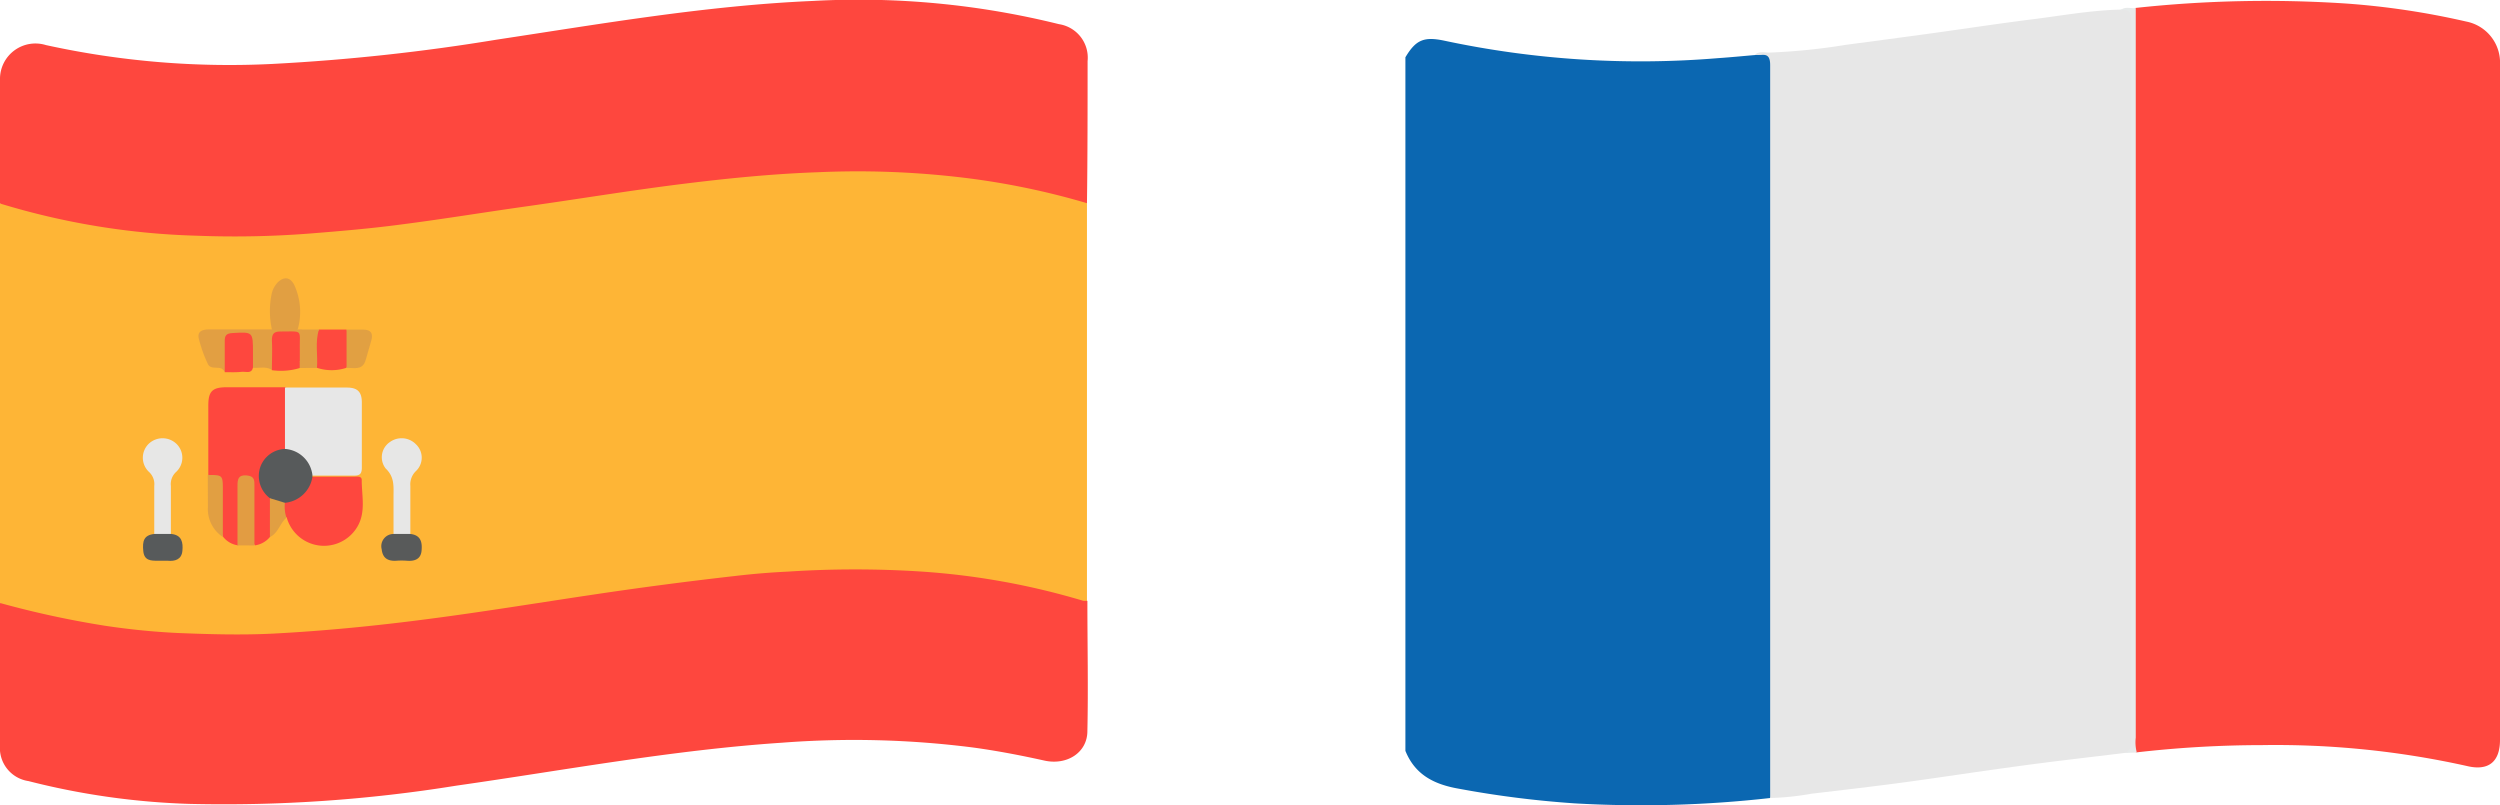 <svg xmlns="http://www.w3.org/2000/svg" viewBox="0 0 239.06 77">
  <defs>
    <style>
      .cls-1 {
        fill: #0b67b1;
      }

      .cls-2 {
        fill: #fe473e;
      }

      .cls-3 {
        fill: #e7e7e7;
      }

      .cls-4 {
        fill: #e7eaea;
      }

      .cls-5 {
        fill: #feb536;
      }

      .cls-6 {
        fill: #e7e7e6;
      }

      .cls-7 {
        fill: #575a5b;
      }

      .cls-8 {
        fill: #e29f42;
      }

      .cls-9 {
        fill: #e19f42;
      }

      .cls-10 {
        fill: #fe493e;
      }

      .cls-11 {
        fill: #e29c42;
      }

      .cls-12 {
        fill: #585a5a;
      }

      .cls-13 {
        fill: #e1a042;
      }
    </style>
  </defs>
  <title>languages</title>
  <g id="Layer_2" data-name="Layer 2">
    <g id="Layer_1-2" data-name="Layer 1">
      <g>
        <g>
          <path class="cls-1" d="M169.27,76.31a110.32,110.32,0,0,1-18.71.51,95.79,95.79,0,0,1-11.06-1.4c-2.35-.41-4.18-1.32-5.11-3.62V5.48c1-1.68,1.78-2,3.72-1.59a89.91,89.91,0,0,0,26.18,1.67c1.19-.08,2.38-.2,3.57-.3,1.65-.22,1.76-.12,1.77,1.65V48q0,13.29,0,26.58A2.36,2.36,0,0,1,169.27,76.31Z"/>
          <path class="cls-2" d="M204.2.76A116.27,116.27,0,0,1,224.38.34a75,75,0,0,1,11.45,1.72,4,4,0,0,1,3.23,4.14V70.75c0,2.08-1.08,3-3.16,2.5a84.07,84.07,0,0,0-19.55-2,106.1,106.1,0,0,0-12.08.7c-.33-.22-.34-.56-.36-.91s0-.61,0-.92q0-33.79,0-67.6C203.91,1.93,203.76,1.29,204.2.76Z"/>
          <path class="cls-3" d="M169.27,76.31q0-35.06,0-70.09c0-1.41-.86-.82-1.45-1,.42-.35.92-.19,1.38-.19a59.62,59.62,0,0,0,7.29-.74c2.75-.37,5.51-.73,8.26-1.11,3.19-.44,6.38-.93,9.57-1.33,2.8-.35,5.57-.86,8.4-.93C203.93.78,204,.82,204,2V70.56c0,.63.15,1.36-.82,1.44-3.36.41-6.73.79-10.09,1.25-3.67.49-7.32,1.06-11,1.56-2.95.4-5.92.74-8.88,1.09A26.06,26.06,0,0,1,169.27,76.31Z"/>
          <path class="cls-4" d="M203.17,72c.57-.22.63-.68.62-1.22q0-34.41,0-68.81c0-.83-.26-1.13-1-1,.43-.39,1-.13,1.44-.2,0,.44,0,.89,0,1.33V70.54a3.78,3.78,0,0,0,.1,1.42Z"/>
        </g>
        <g>
          <path class="cls-5" d="M0,57.66c0-.54,0-1.08,0-1.63V20.68c0-.41,0-.81,0-1.22a2.08,2.08,0,0,1,1.49.12A74.32,74.32,0,0,0,16.42,22a87.26,87.26,0,0,0,9.7.11c5.1-.22,10.18-.75,15.25-1.45C49.94,19.52,58.46,18,67.06,17c2.91-.33,5.83-.56,8.75-.77s5.72-.18,8.57-.15a72.5,72.5,0,0,1,18.46,2.68,1.72,1.72,0,0,1,1.1.67c0,.24,0,.48,0,.71V56.79c0,.23,0,.47,0,.71-.54.35-1.06,0-1.57-.09a77.42,77.42,0,0,0-16.73-2.52c-8.55-.41-17,.63-25.42,1.78-7.52,1-15,2.39-22.55,3.27-4.33.5-8.67.81-13,1A81.4,81.4,0,0,1,5.06,59.24C3.69,59,2.34,58.6,1,58.2A1.81,1.81,0,0,1,0,57.66Z"/>
          <path class="cls-2" d="M0,57.66A90.71,90.71,0,0,0,10,59.83a68.17,68.17,0,0,0,7,.7c3,.12,6,.21,9.07.06,5-.26,9.94-.75,14.89-1.4,5.31-.69,10.6-1.56,15.9-2.35q6.69-1,13.41-1.76,2.53-.3,5.07-.42a98.39,98.39,0,0,1,12.85,0,70.08,70.08,0,0,1,15.39,2.79,2.73,2.73,0,0,0,.4,0c0,4.15.09,8.31,0,12.46,0,2.05-1.95,3.3-4.11,2.82s-4.53-.94-6.82-1.25a89.89,89.89,0,0,0-18.26-.46c-10.48.7-20.8,2.63-31.17,4.11a139.26,139.26,0,0,1-25.55,1.74A70.83,70.83,0,0,1,2.72,74.69,3.2,3.2,0,0,1,0,71.25Q0,64.46,0,57.66Z"/>
          <path class="cls-2" d="M103.94,19.43A72.19,72.19,0,0,0,92.21,17a84.65,84.65,0,0,0-14-.53c-4.31.15-8.6.58-12.88,1.11-5,.62-9.93,1.44-14.9,2.14-4.06.57-8.11,1.24-12.18,1.76-2.86.38-5.74.62-8.61.85a92.87,92.87,0,0,1-10.81.21A70.91,70.91,0,0,1,0,19.46c0-4-.07-8,0-12A3.39,3.39,0,0,1,4.39,4.31a81.81,81.81,0,0,0,21.73,1.8A193.21,193.21,0,0,0,47.44,3.8C57.5,2.28,67.54.53,77.74.09a79.6,79.6,0,0,1,23.52,2.22A3.24,3.24,0,0,1,104,5.84C104,10.37,104,14.9,103.94,19.43Z"/>
          <path class="cls-2" d="M25.81,51.35a2.25,2.25,0,0,1-1.43.8,1.73,1.73,0,0,1-.32-1.34c0-1.36,0-2.72,0-4.08,0-.34,0-.85-.48-.85s-.48.51-.49.85c0,1.36,0,2.72,0,4.08a1.73,1.73,0,0,1-.32,1.34,2.18,2.18,0,0,1-1.42-.8,3.41,3.41,0,0,1-.3-2,17.18,17.18,0,0,1,0-2c.08-.94-.14-1.65-1.13-1.94,0-2.22,0-4.43,0-6.64,0-1.36.39-1.74,1.77-1.74l5.62,0a1,1,0,0,1,.25.66,36.14,36.14,0,0,1-.07,5c-.13.41-.51.49-.84.65a2.24,2.24,0,0,0-1,3.63,2.34,2.34,0,0,1,.45.89C26.06,49.05,26.34,50.23,25.81,51.35Z"/>
          <path class="cls-3" d="M27.25,42.93c0-2,0-3.91,0-5.87,2,0,3.95,0,5.92,0,1,0,1.43.4,1.43,1.42,0,2.08,0,4.16,0,6.24,0,.57-.18.77-.76.76-1.33,0-2.66,0-4,0-.07,0-.17,0-.18,0A4.23,4.23,0,0,0,27.25,42.93Z"/>
          <path class="cls-2" d="M29.88,45.58l4,0c.28,0,.73-.08.71.35,0,1.47.4,3-.39,4.39a3.7,3.7,0,0,1-6.78-.83,1.08,1.08,0,0,1-.3-1.36,1.25,1.25,0,0,1,.74-.51A2.53,2.53,0,0,0,29.42,46C29.5,45.82,29.56,45.57,29.88,45.58Z"/>
          <path class="cls-6" d="M14.75,51.06c0-1.53,0-3.06,0-4.59a1.58,1.58,0,0,0-.5-1.34,1.86,1.86,0,0,1,0-2.72,1.92,1.92,0,0,1,2.59,0,1.85,1.85,0,0,1,0,2.72,1.57,1.57,0,0,0-.5,1.34c0,1.53,0,3.06,0,4.59A1,1,0,0,1,14.75,51.06Z"/>
          <path class="cls-6" d="M37.63,51.06c0-1.18,0-2.37,0-3.56,0-1,.11-1.88-.75-2.7a1.75,1.75,0,0,1,.39-2.52,1.91,1.91,0,0,1,2.51.21,1.76,1.76,0,0,1,0,2.55,1.76,1.76,0,0,0-.54,1.44c0,1.52,0,3.05,0,4.58A1,1,0,0,1,37.63,51.06Z"/>
          <path class="cls-7" d="M29.88,45.58a2.94,2.94,0,0,1-2.64,2.5c-.62.29-1,0-1.43-.44a2.66,2.66,0,0,1-.94-2.92,2.6,2.6,0,0,1,2.38-1.79,2.83,2.83,0,0,1,2.63,2.54A.14.14,0,0,0,29.88,45.58Z"/>
          <path class="cls-8" d="M28.47,31.5h.39a3,3,0,0,1-.11,3.11c-.58-.42-.38-1-.38-1.6,0-.75-.31-1-1.05-1s-1,.31-1,1,.27,1.64-.33,2.36c-.56-.36-1.19-.15-1.79-.2-.47-.53-.23-1.17-.31-1.76s.25-1.32-.81-1.27-1.22.15-1.26,1.35c0,.69.19,1.44-.3,2.07-.12-.11-.22-.27-.37-.33-.42-.16-1.05.09-1.28-.44A12.59,12.59,0,0,1,19,32.33c-.14-.66.39-.83,1-.83,2,0,4,0,6,0A2.4,2.4,0,0,1,28.47,31.5Z"/>
          <path class="cls-9" d="M28.47,31.5H26A8.1,8.1,0,0,1,26,28,2.39,2.39,0,0,1,26.56,27c.6-.57,1.16-.51,1.56.21A6.17,6.17,0,0,1,28.47,31.5Z"/>
          <path class="cls-10" d="M30.5,31.51h2.63a4.37,4.37,0,0,1,0,3.66,4.49,4.49,0,0,1-2.83,0A3.86,3.86,0,0,1,30.5,31.51Z"/>
          <path class="cls-11" d="M22.71,52.15c0-1.9,0-3.8,0-5.69,0-.63.07-1.06.86-1s.76.49.76,1c0,1.9,0,3.8,0,5.7Z"/>
          <path class="cls-2" d="M21.49,35.59c0-1,0-2,0-3,0-.51.16-.7.7-.74,2-.12,2-.14,2,1.88,0,.47,0,.95,0,1.43-.14.59-.62.37-1,.39C22.63,35.62,22.06,35.59,21.49,35.59Z"/>
          <path class="cls-2" d="M26,35.4c0-.95.05-1.9,0-2.85,0-.69.25-.86.89-.85,2.14,0,1.74-.22,1.78,1.76,0,.37,0,.74,0,1.12a.44.44,0,0,1,0,.61A6.17,6.17,0,0,1,26,35.4Z"/>
          <path class="cls-12" d="M37.63,51.06h1.62c1,.12,1.14.8,1.06,1.62s-.71,1-1.41.94a6.81,6.81,0,0,0-1,0c-.8.05-1.31-.24-1.4-1.09A1.17,1.17,0,0,1,37.63,51.06Z"/>
          <path class="cls-7" d="M14.75,51.06h1.64c1,.11,1.13.81,1.05,1.63s-.72,1-1.41.93h-.92c-.69,0-1.32,0-1.41-.93S13.74,51.17,14.75,51.06Z"/>
          <path class="cls-13" d="M33.14,35.18c0-1.22,0-2.44,0-3.66h1.61c.74,0,.95.39.75,1.06s-.36,1.22-.53,1.84C34.68,35.45,33.85,35.16,33.14,35.18Z"/>
          <path class="cls-9" d="M19.87,45.42c1.44,0,1.44,0,1.44,1.49s0,3,0,4.44a3.21,3.21,0,0,1-1.43-2.87C19.88,47.46,19.87,46.44,19.87,45.42Z"/>
          <path class="cls-9" d="M28.66,35.19v-.61c.45-1,.09-2,.2-3.07H30.5c-.39,1.21-.09,2.45-.19,3.67Z"/>
          <path class="cls-9" d="M25.81,47.64l1.43.44a3.47,3.47,0,0,0,.15,1.43c-.63.53-.78,1.47-1.58,1.84Z"/>
        </g>
      </g>
    </g>
  </g>
</svg>
